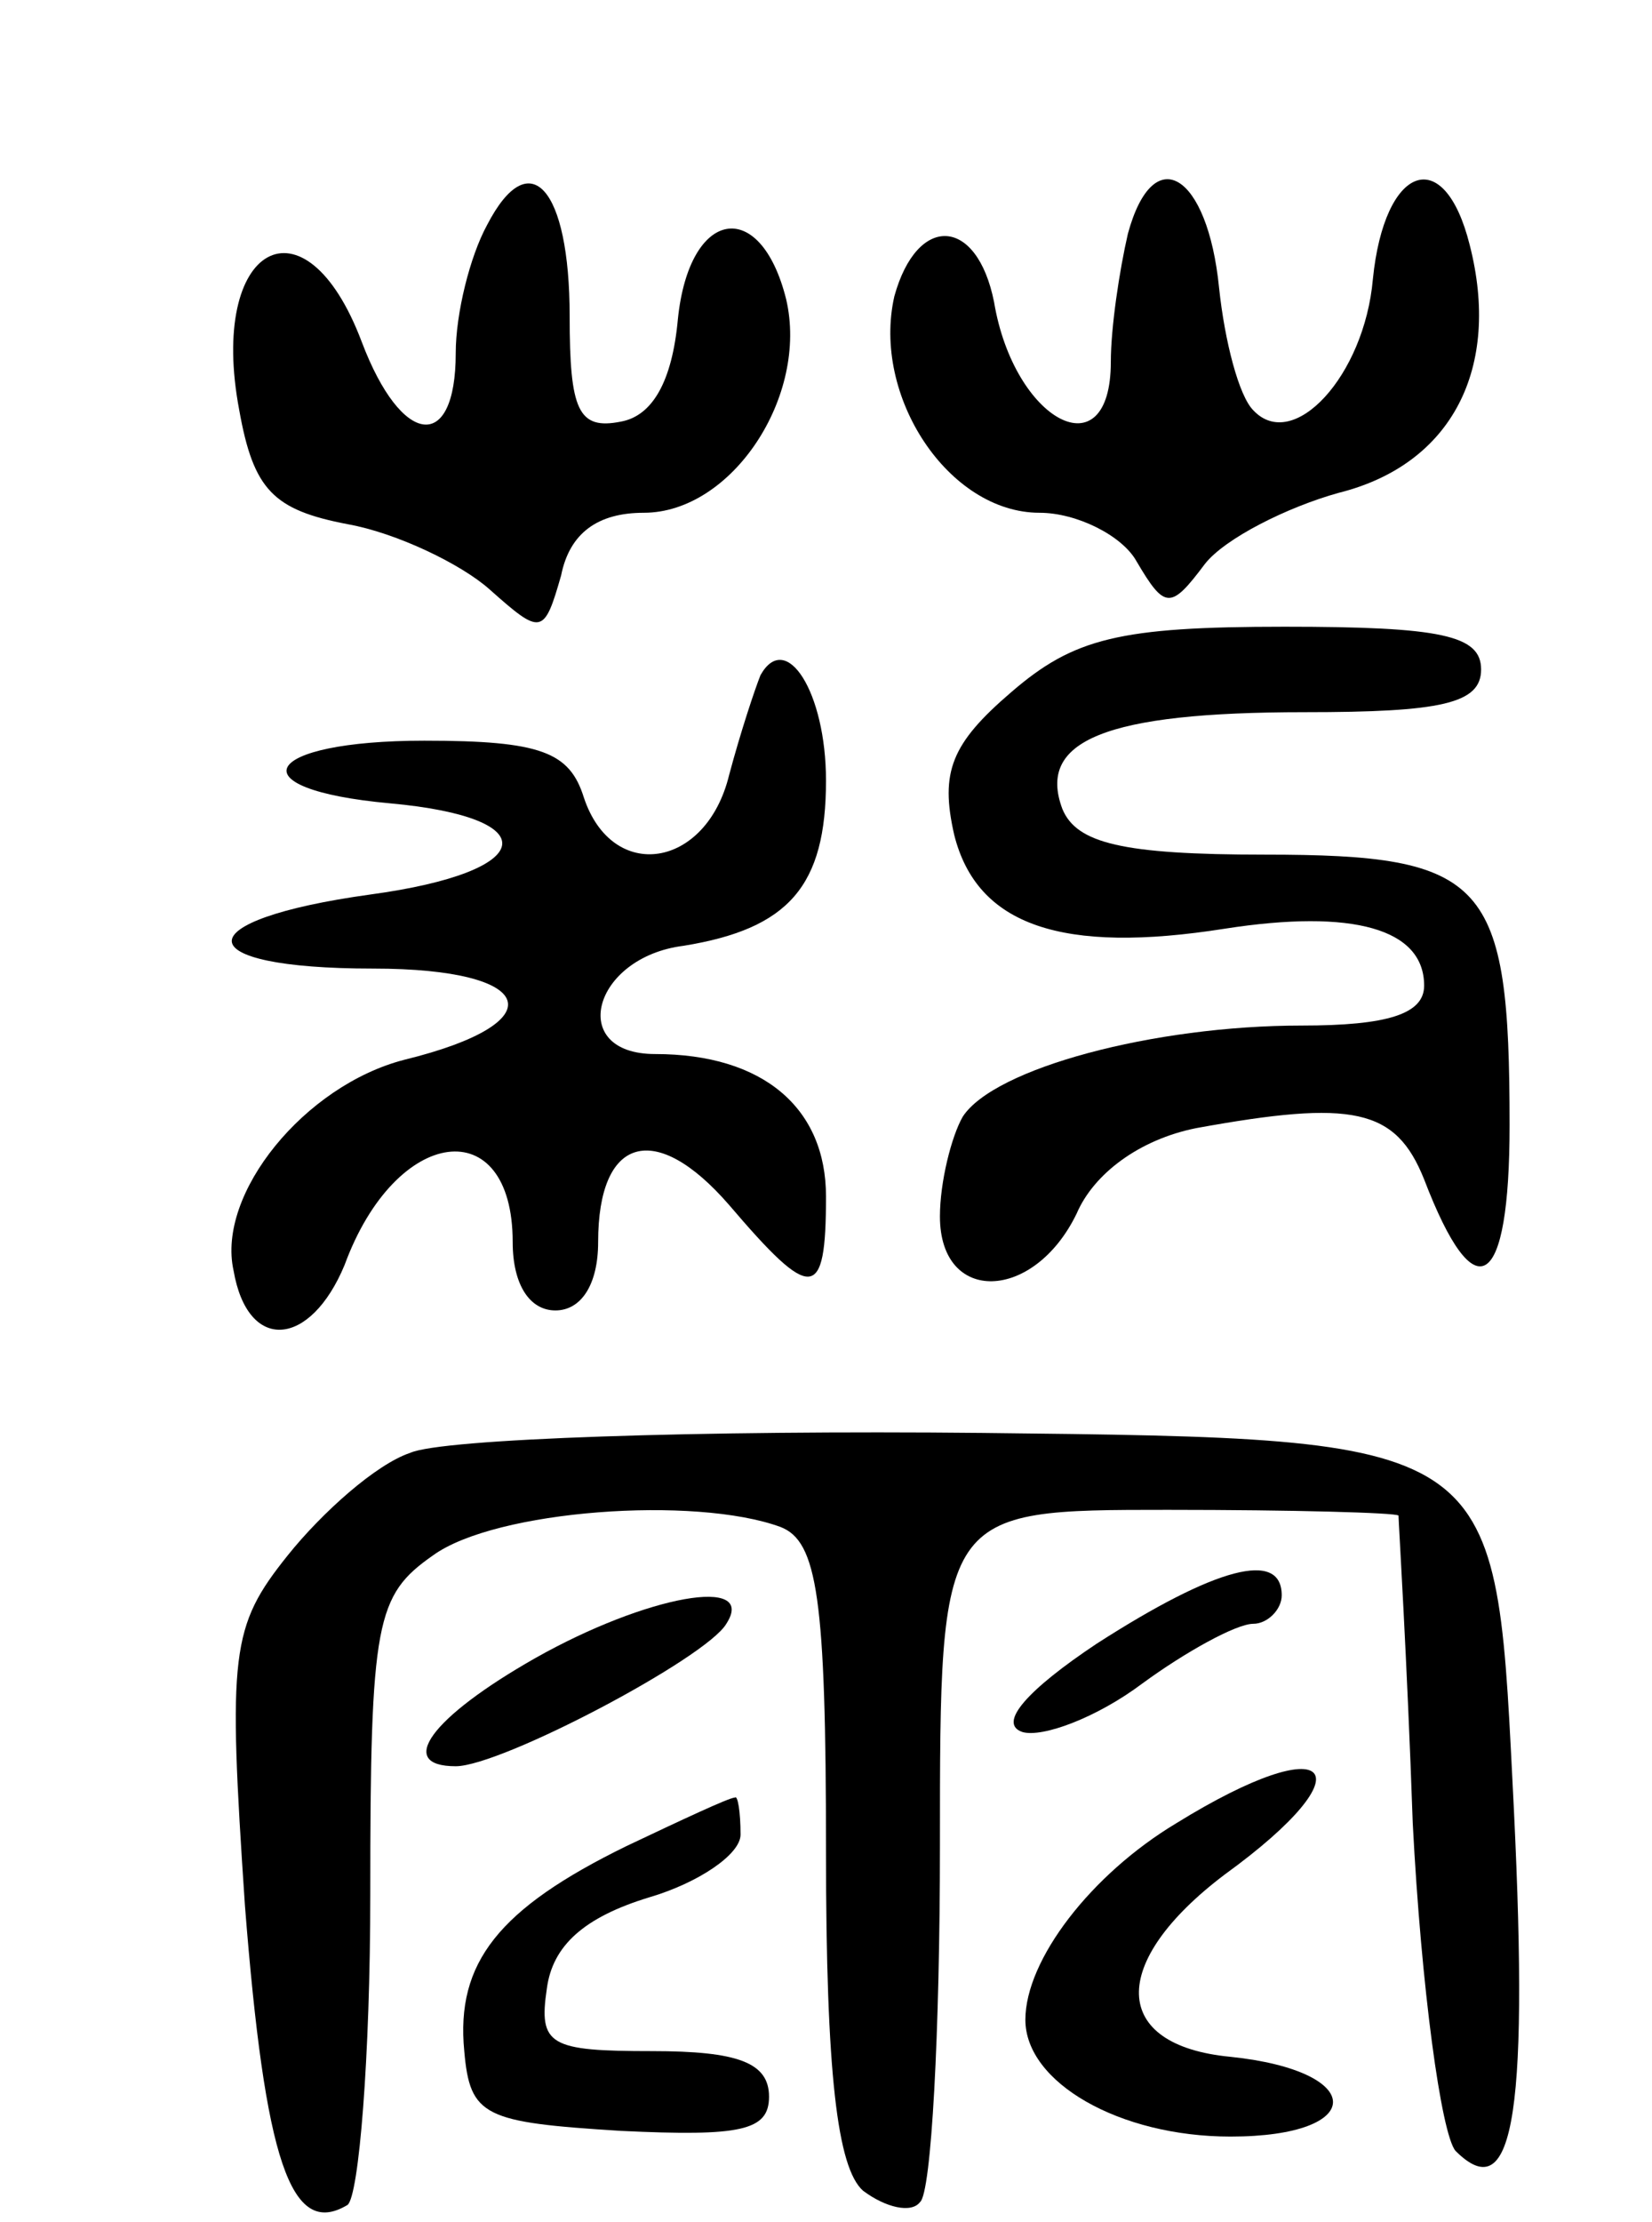<svg version="1.0" xmlns="http://www.w3.org/2000/svg"
 width="58pt" height="78pt" viewBox="0 0 58 78"
 preserveAspectRatio="xMidYMid meet">
<g transform="translate(0,78) scale(0.1,-0.1)"
fill="#000000" stroke="none">
<path d="M171 701 c-6 -11 -11 -31 -11 -45 0 -35 -19 -33 -33 4 -20 53 -54 34
-43 -24 5 -28 12 -35 38 -40 17 -3 40 -14 50 -23 18 -16 19 -16 25 5 3 15 13
22 29 22 31 0 58 41 50 75 -9 36 -34 32 -38 -7 -2 -22 -9 -34 -20 -36 -15 -3
-18 4 -18 37 0 45 -14 61 -29 32z"/>
<path d="M396 698 c-3 -13 -6 -33 -6 -45 0 -39 -34 -21 -41 21 -6 30 -27 31
-35 2 -8 -35 19 -76 51 -76 13 0 29 -8 34 -17 10 -17 12 -17 24 -1 7 9 29 20
47 25 40 10 57 44 46 87 -9 36 -30 28 -34 -12 -3 -34 -28 -61 -42 -46 -5 5
-10 24 -12 43 -4 40 -23 52 -32 19z"/>
<path d="M355 537 c-21 -18 -25 -28 -20 -50 8 -32 38 -42 95 -33 45 7 70 0 70
-20 0 -10 -13 -14 -43 -14 -52 0 -108 -15 -119 -32 -4 -7 -8 -23 -8 -35 0 -31
33 -30 48 1 6 14 22 26 42 30 55 10 70 7 80 -18 18 -47 30 -39 30 19 0 86 -8
95 -86 95 -50 0 -66 4 -71 16 -9 24 15 34 85 34 48 0 62 3 62 15 0 12 -14 15
-69 15 -58 0 -74 -4 -96 -23z"/>
<path d="M267 543 c-2 -5 -7 -20 -11 -35 -8 -33 -41 -38 -51 -8 -5 16 -15 20
-56 20 -57 0 -67 -17 -12 -22 55 -5 52 -24 -7 -32 -65 -9 -65 -26 1 -26 58 0
64 -19 11 -32 -35 -9 -66 -47 -60 -74 5 -29 27 -27 39 2 18 49 59 54 59 8 0
-15 6 -24 15 -24 9 0 15 9 15 24 0 37 20 43 46 13 29 -34 34 -34 34 3 0 31
-22 50 -60 50 -31 0 -22 34 10 38 37 6 50 21 50 58 0 31 -14 53 -23 37z"/>
<path d="M144 270 c-12 -4 -31 -21 -43 -36 -20 -25 -21 -34 -15 -123 7 -89 16
-117 36 -105 4 3 8 52 8 109 0 96 2 105 22 119 22 16 92 21 122 10 13 -5 16
-25 16 -114 0 -78 4 -111 13 -119 8 -6 17 -8 20 -4 4 3 7 60 7 125 0 118 0
118 80 118 44 0 80 -1 81 -2 0 -2 3 -50 5 -108 3 -58 10 -109 15 -115 21 -21
26 15 20 130 -6 120 -6 120 -186 122 -99 1 -190 -2 -201 -7z"/>
<path d="M385 203 c-24 -16 -35 -28 -26 -31 7 -2 26 5 42 17 15 11 33 21 39
21 5 0 10 5 10 10 0 16 -23 10 -65 -17z"/>
<path d="M188 198 c-37 -21 -49 -38 -28 -38 16 0 88 38 95 50 11 17 -28 10
-67 -12z"/>
<path d="M413 140 c-30 -18 -53 -48 -53 -69 0 -22 33 -41 72 -41 48 0 48 23 0
28 -42 4 -43 33 -2 64 51 37 38 52 -17 18z"/>
<path d="M220 132 c-45 -22 -60 -41 -57 -72 2 -23 7 -25 55 -28 42 -2 52 0 52
12 0 12 -11 16 -41 16 -36 0 -40 2 -37 22 2 15 13 25 36 32 17 5 32 15 32 22
0 8 -1 14 -2 13 -2 0 -19 -8 -38 -17z"/>
</g>
</svg>
